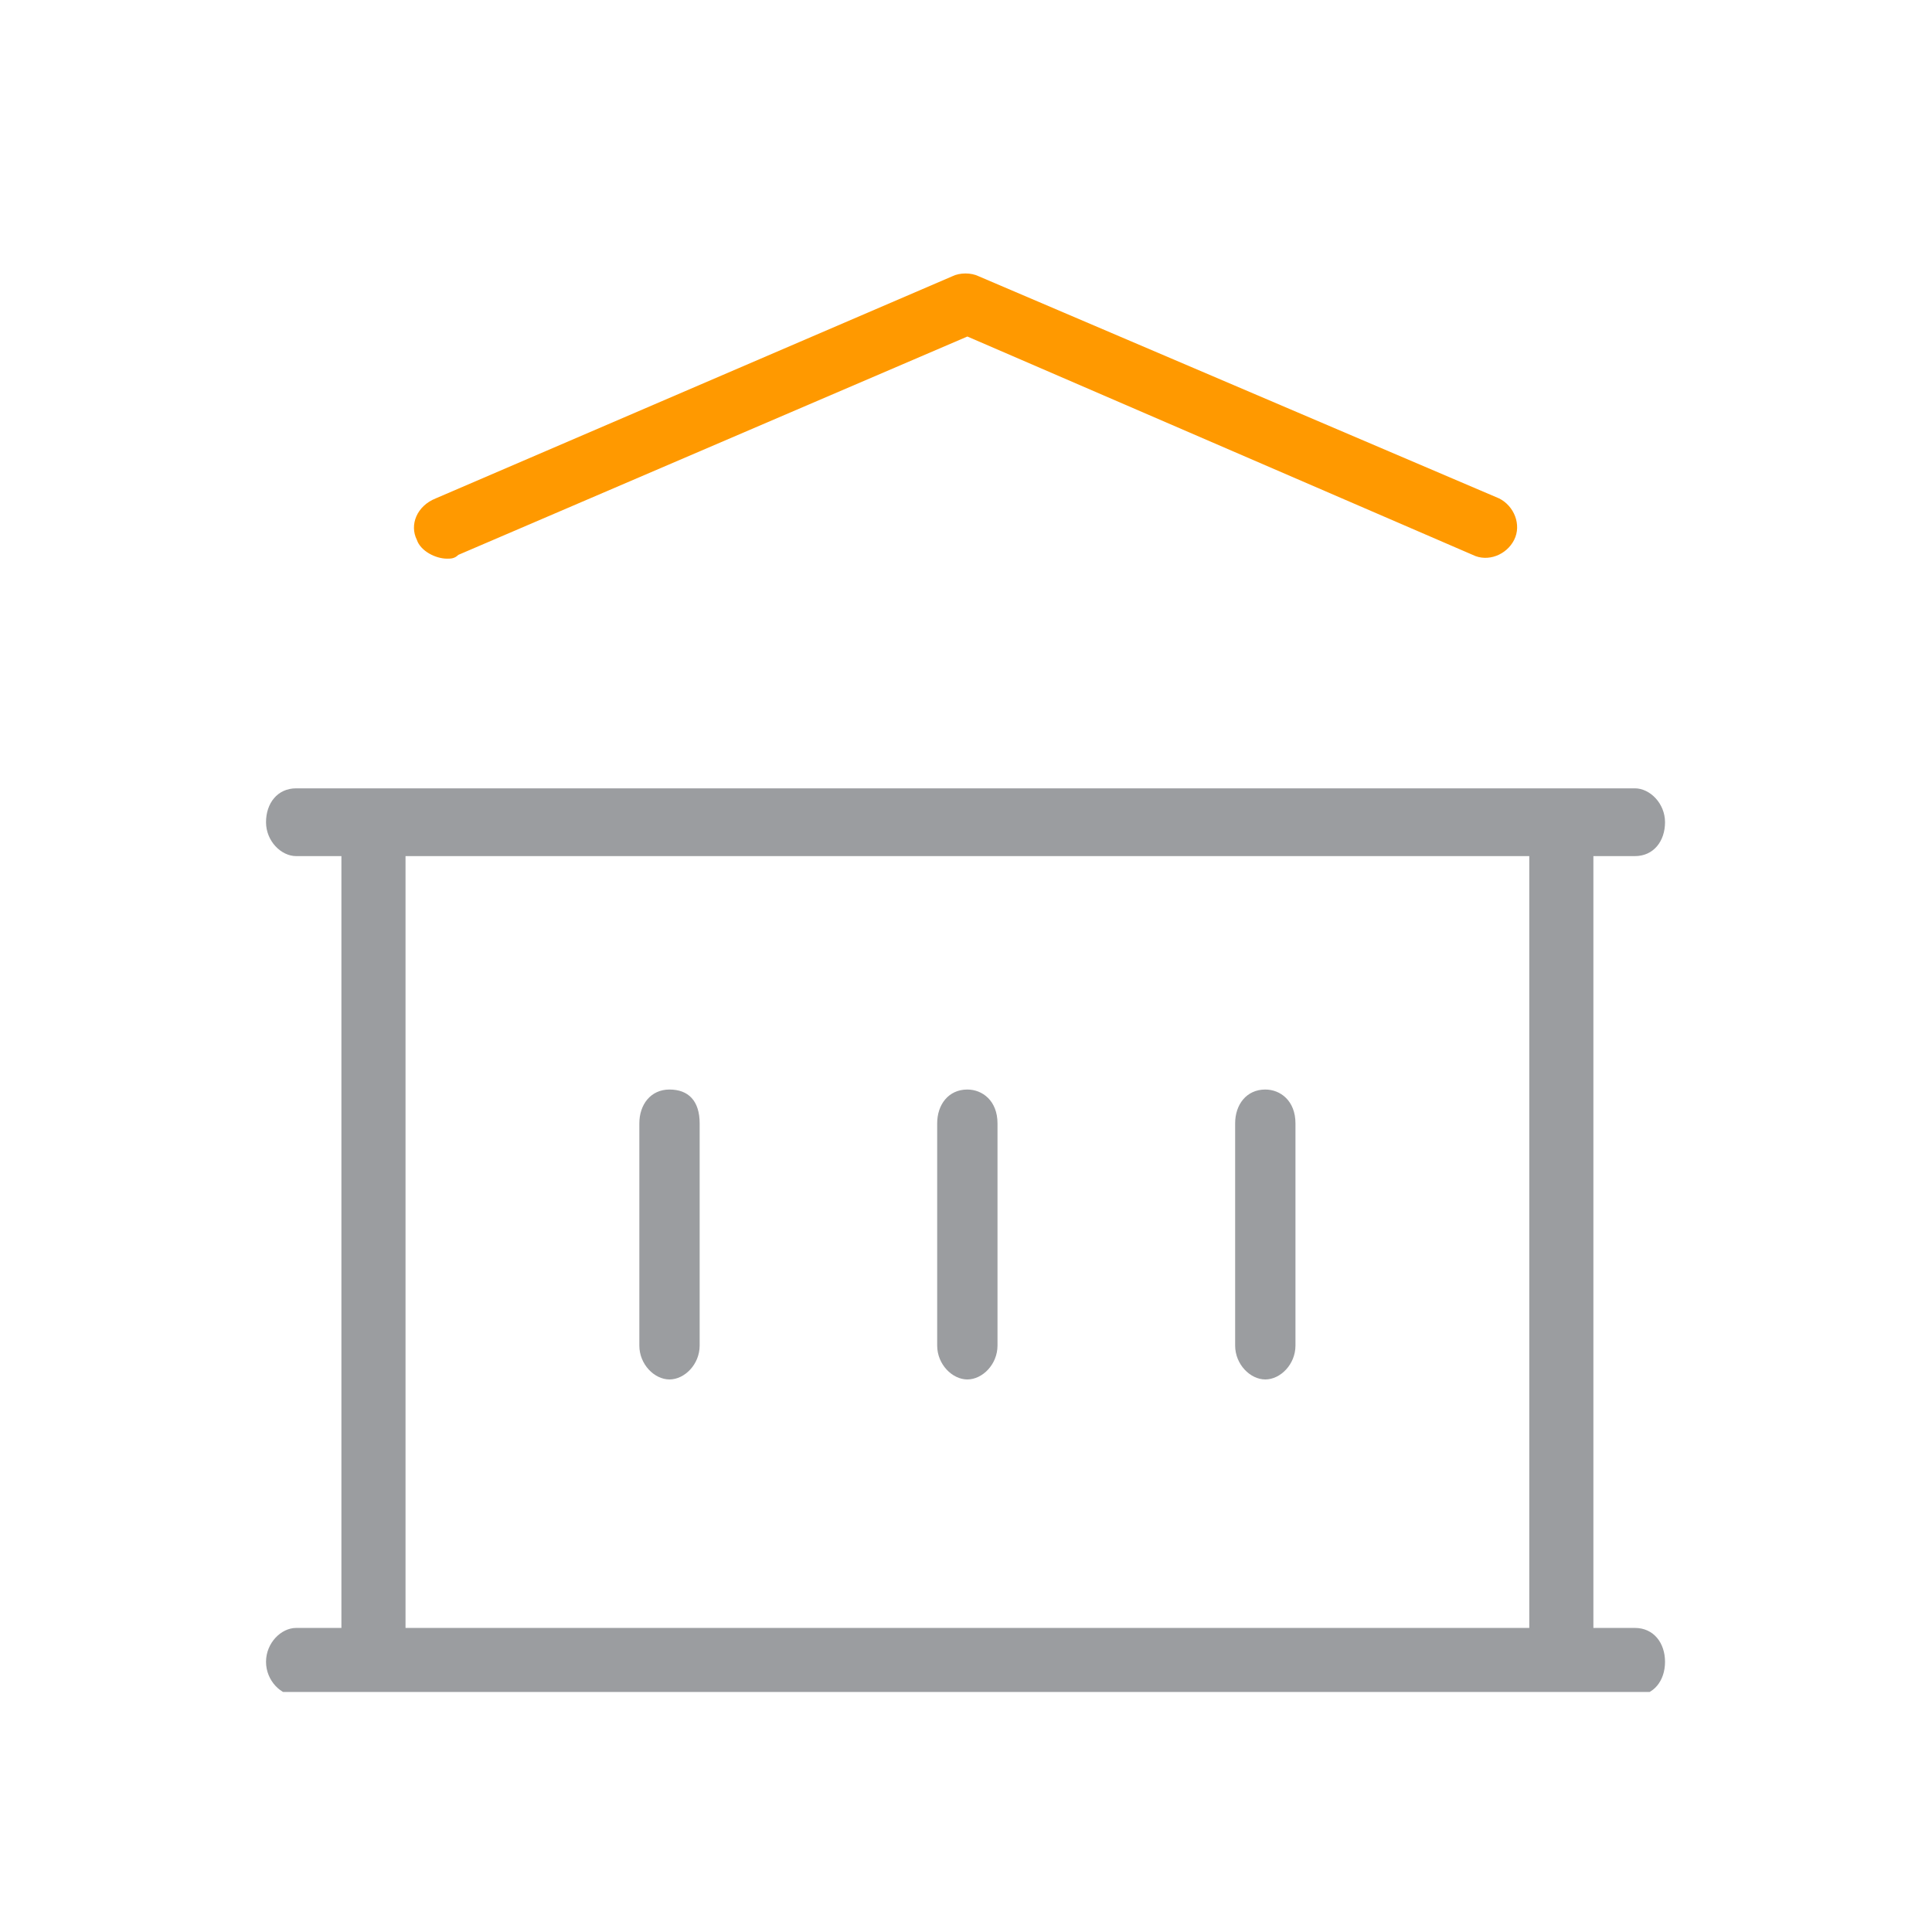 <svg width="49" height="49" viewBox="0 0 49 49" fill="none" xmlns="http://www.w3.org/2000/svg">
<g clip-path="url(#clip0_629_16359)">
<path d="M41.464 41.288H40.412V21.713H41.464C41.942 21.713 42.229 21.331 42.229 20.853C42.229 20.376 41.846 19.994 41.464 19.994H7.512C7.034 19.994 6.747 20.376 6.747 20.853C6.747 21.331 7.129 21.713 7.512 21.713H8.659V41.288H7.512C7.129 41.288 6.747 41.67 6.747 42.148C6.747 42.625 7.129 43.007 7.512 43.007H41.464C41.942 43.007 42.229 42.625 42.229 42.148C42.229 41.67 41.942 41.288 41.464 41.288ZM10.285 21.713H38.786V41.288H10.285V21.713Z" fill="#9B9DA0"/>
<path d="M11.337 14.169C11.433 14.169 11.528 14.169 11.624 14.073L24.535 8.535L37.351 14.073C37.734 14.264 38.212 14.073 38.403 13.691C38.594 13.31 38.403 12.832 38.021 12.641L24.822 7.007C24.631 6.912 24.344 6.912 24.153 7.007L11.05 12.641C10.572 12.832 10.381 13.31 10.572 13.691C10.668 13.978 11.05 14.169 11.337 14.169Z" fill="#FF9900"/>
<path d="M16.98 27.633C16.502 27.633 16.215 28.015 16.215 28.492V34.126C16.215 34.604 16.597 34.986 16.98 34.986C17.362 34.986 17.745 34.604 17.745 34.126V28.492C17.745 27.919 17.458 27.633 16.98 27.633Z" fill="#9B9DA0"/>
<path d="M24.534 27.633C24.056 27.633 23.769 28.015 23.769 28.492V34.126C23.769 34.604 24.152 34.986 24.534 34.986C24.917 34.986 25.299 34.604 25.299 34.126V28.492C25.299 27.919 24.917 27.633 24.534 27.633Z" fill="#9B9DA0"/>
<path d="M32.091 27.633C31.613 27.633 31.326 28.015 31.326 28.492V34.126C31.326 34.604 31.709 34.986 32.091 34.986C32.474 34.986 32.856 34.604 32.856 34.126V28.492C32.856 27.919 32.474 27.633 32.091 27.633Z" fill="#9B9DA0"/>
</g>
<defs>
<clipPath id="clip0_629_16359">
<rect width="35.578" height="36" fill="white" transform="translate(6.747 6.912)"/>
</clipPath>
</defs>
</svg>
